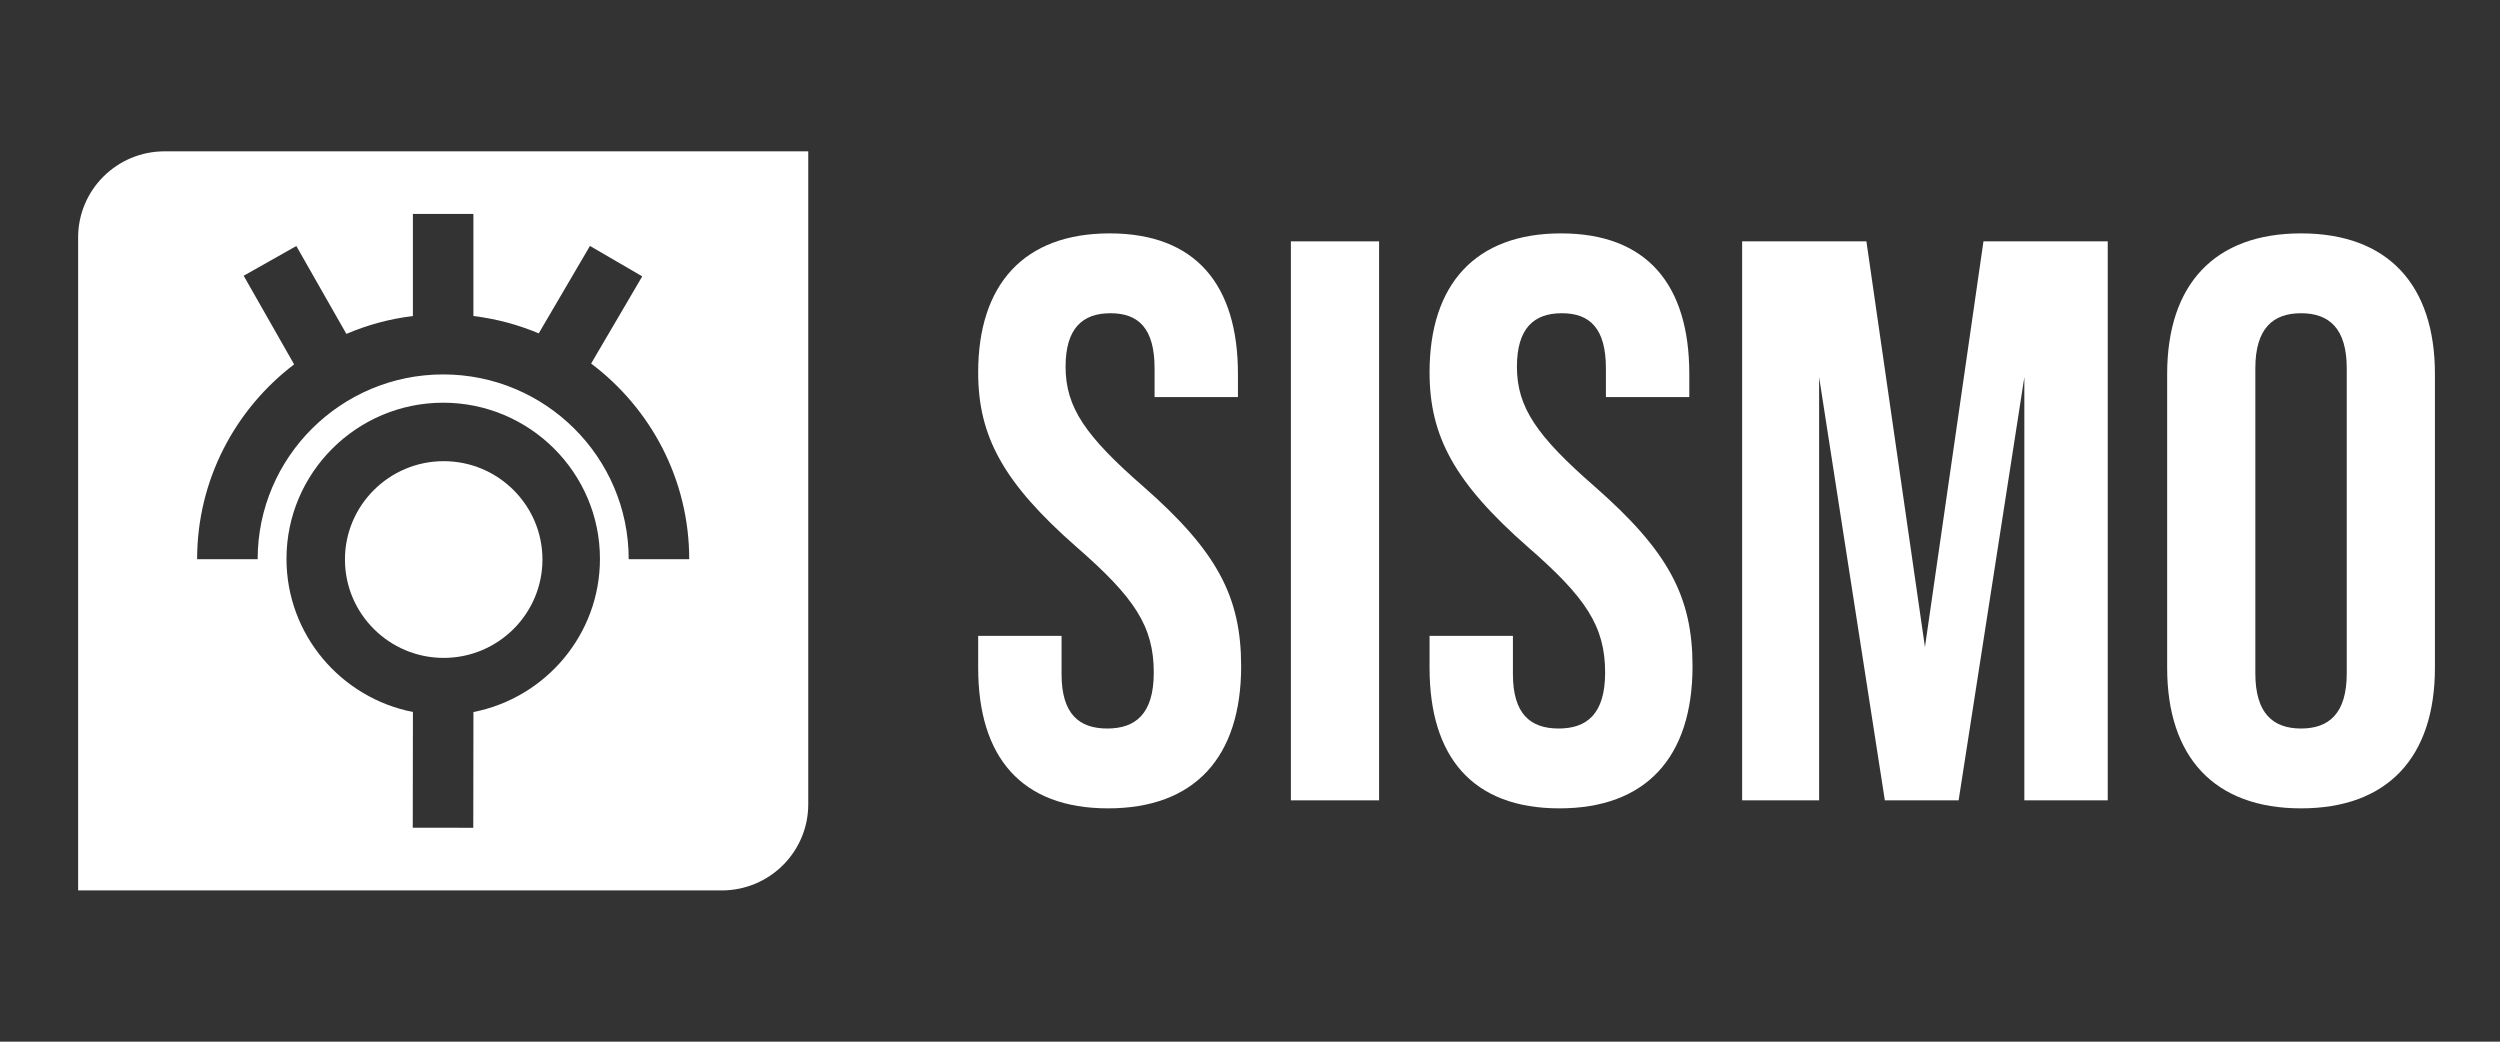 <svg width="96" height="40" viewBox="0 0 96 40" fill="none" xmlns="http://www.w3.org/2000/svg">
<rect x="0" y="0" width="96" height="40" fill="#333333" stroke="none"/>
<path d="M37.562 25.644V24.417H40.764V25.889C40.764 27.423 41.442 27.975 42.519 27.975C43.597 27.975 44.305 27.423 44.305 25.828C44.305 24.049 43.566 22.945 41.349 21.014C38.517 18.53 37.562 16.751 37.562 14.298C37.562 10.925 39.317 8.962 42.611 8.962C45.906 8.962 47.537 10.925 47.537 14.359V15.248H44.336V14.144C44.336 12.611 43.72 12.028 42.642 12.028C41.565 12.028 40.918 12.611 40.918 14.083C40.918 15.647 41.688 16.751 43.904 18.683C46.737 21.167 47.66 22.915 47.66 25.583C47.66 29.079 45.875 31.041 42.55 31.041C39.225 31.041 37.562 29.079 37.562 25.644Z" fill="white"/>
<path d="M49.57 9.268H52.957V30.733H49.57V9.268Z" fill="white"/>
<path d="M54.895 25.644V24.417H58.096V25.889C58.096 27.423 58.774 27.975 59.851 27.975C60.929 27.975 61.637 27.423 61.637 25.828C61.637 24.049 60.898 22.945 58.681 21.014C55.849 18.53 54.895 16.751 54.895 14.298C54.895 10.925 56.649 8.962 59.944 8.962C63.238 8.962 64.869 10.925 64.869 14.359V15.248H61.667V14.144C61.667 12.611 61.052 12.028 59.974 12.028C58.897 12.028 58.25 12.611 58.25 14.083C58.25 15.647 59.02 16.751 61.236 18.683C64.069 21.167 64.993 22.915 64.993 25.583C64.993 29.079 63.207 31.041 59.882 31.041C56.557 31.041 54.895 29.079 54.895 25.644Z" fill="white"/>
<path d="M66.898 9.268H71.67L73.918 24.846L76.165 9.268H80.937V30.733H77.735V14.481L75.211 30.733H72.378L69.854 14.481V30.733H66.898V9.268Z" fill="white"/>
<path d="M83.219 25.644V14.359C83.219 10.925 85.035 8.962 88.36 8.962C91.685 8.962 93.501 10.925 93.501 14.359V25.644C93.501 29.079 91.685 31.041 88.36 31.041C85.035 31.041 83.219 29.079 83.219 25.644ZM90.115 25.859V14.144C90.115 12.611 89.438 12.028 88.36 12.028C87.282 12.028 86.605 12.611 86.605 14.144V25.859C86.605 27.392 87.282 27.975 88.36 27.975C89.438 27.975 90.115 27.392 90.115 25.859Z" fill="white"/>
<path d="M17.038 17.709C14.947 17.709 13.246 19.403 13.246 21.486C13.246 23.569 14.947 25.263 17.038 25.263C19.129 25.263 20.83 23.569 20.83 21.486C20.83 19.403 19.129 17.709 17.038 17.709Z" fill="white"/>
<path d="M6.321 5.811C4.487 5.811 3 7.291 3 9.119V34.192H27.716C29.551 34.192 31.037 32.711 31.037 30.884V5.811H6.321ZM18.18 27.34L18.174 31.787L15.85 31.784L15.856 27.34C13.091 26.799 11.001 24.368 11.001 21.459C11.001 18.154 13.701 15.464 17.019 15.464C20.338 15.464 23.038 18.154 23.038 21.459C23.038 24.368 20.946 26.8 18.18 27.342V27.34ZM24.142 21.474C24.142 17.562 20.947 14.378 17.018 14.378C13.089 14.378 9.894 17.561 9.894 21.474H7.569C7.569 18.426 9.033 15.713 11.294 13.992L9.357 10.589L11.379 9.447L13.301 12.822C14.101 12.479 14.959 12.245 15.855 12.135V8.215H18.179V12.135C19.058 12.243 19.899 12.469 20.687 12.801L22.654 9.444L24.662 10.612L22.699 13.96C24.985 15.68 26.466 18.408 26.466 21.474H24.141H24.142Z" fill="white"/>
</svg>
